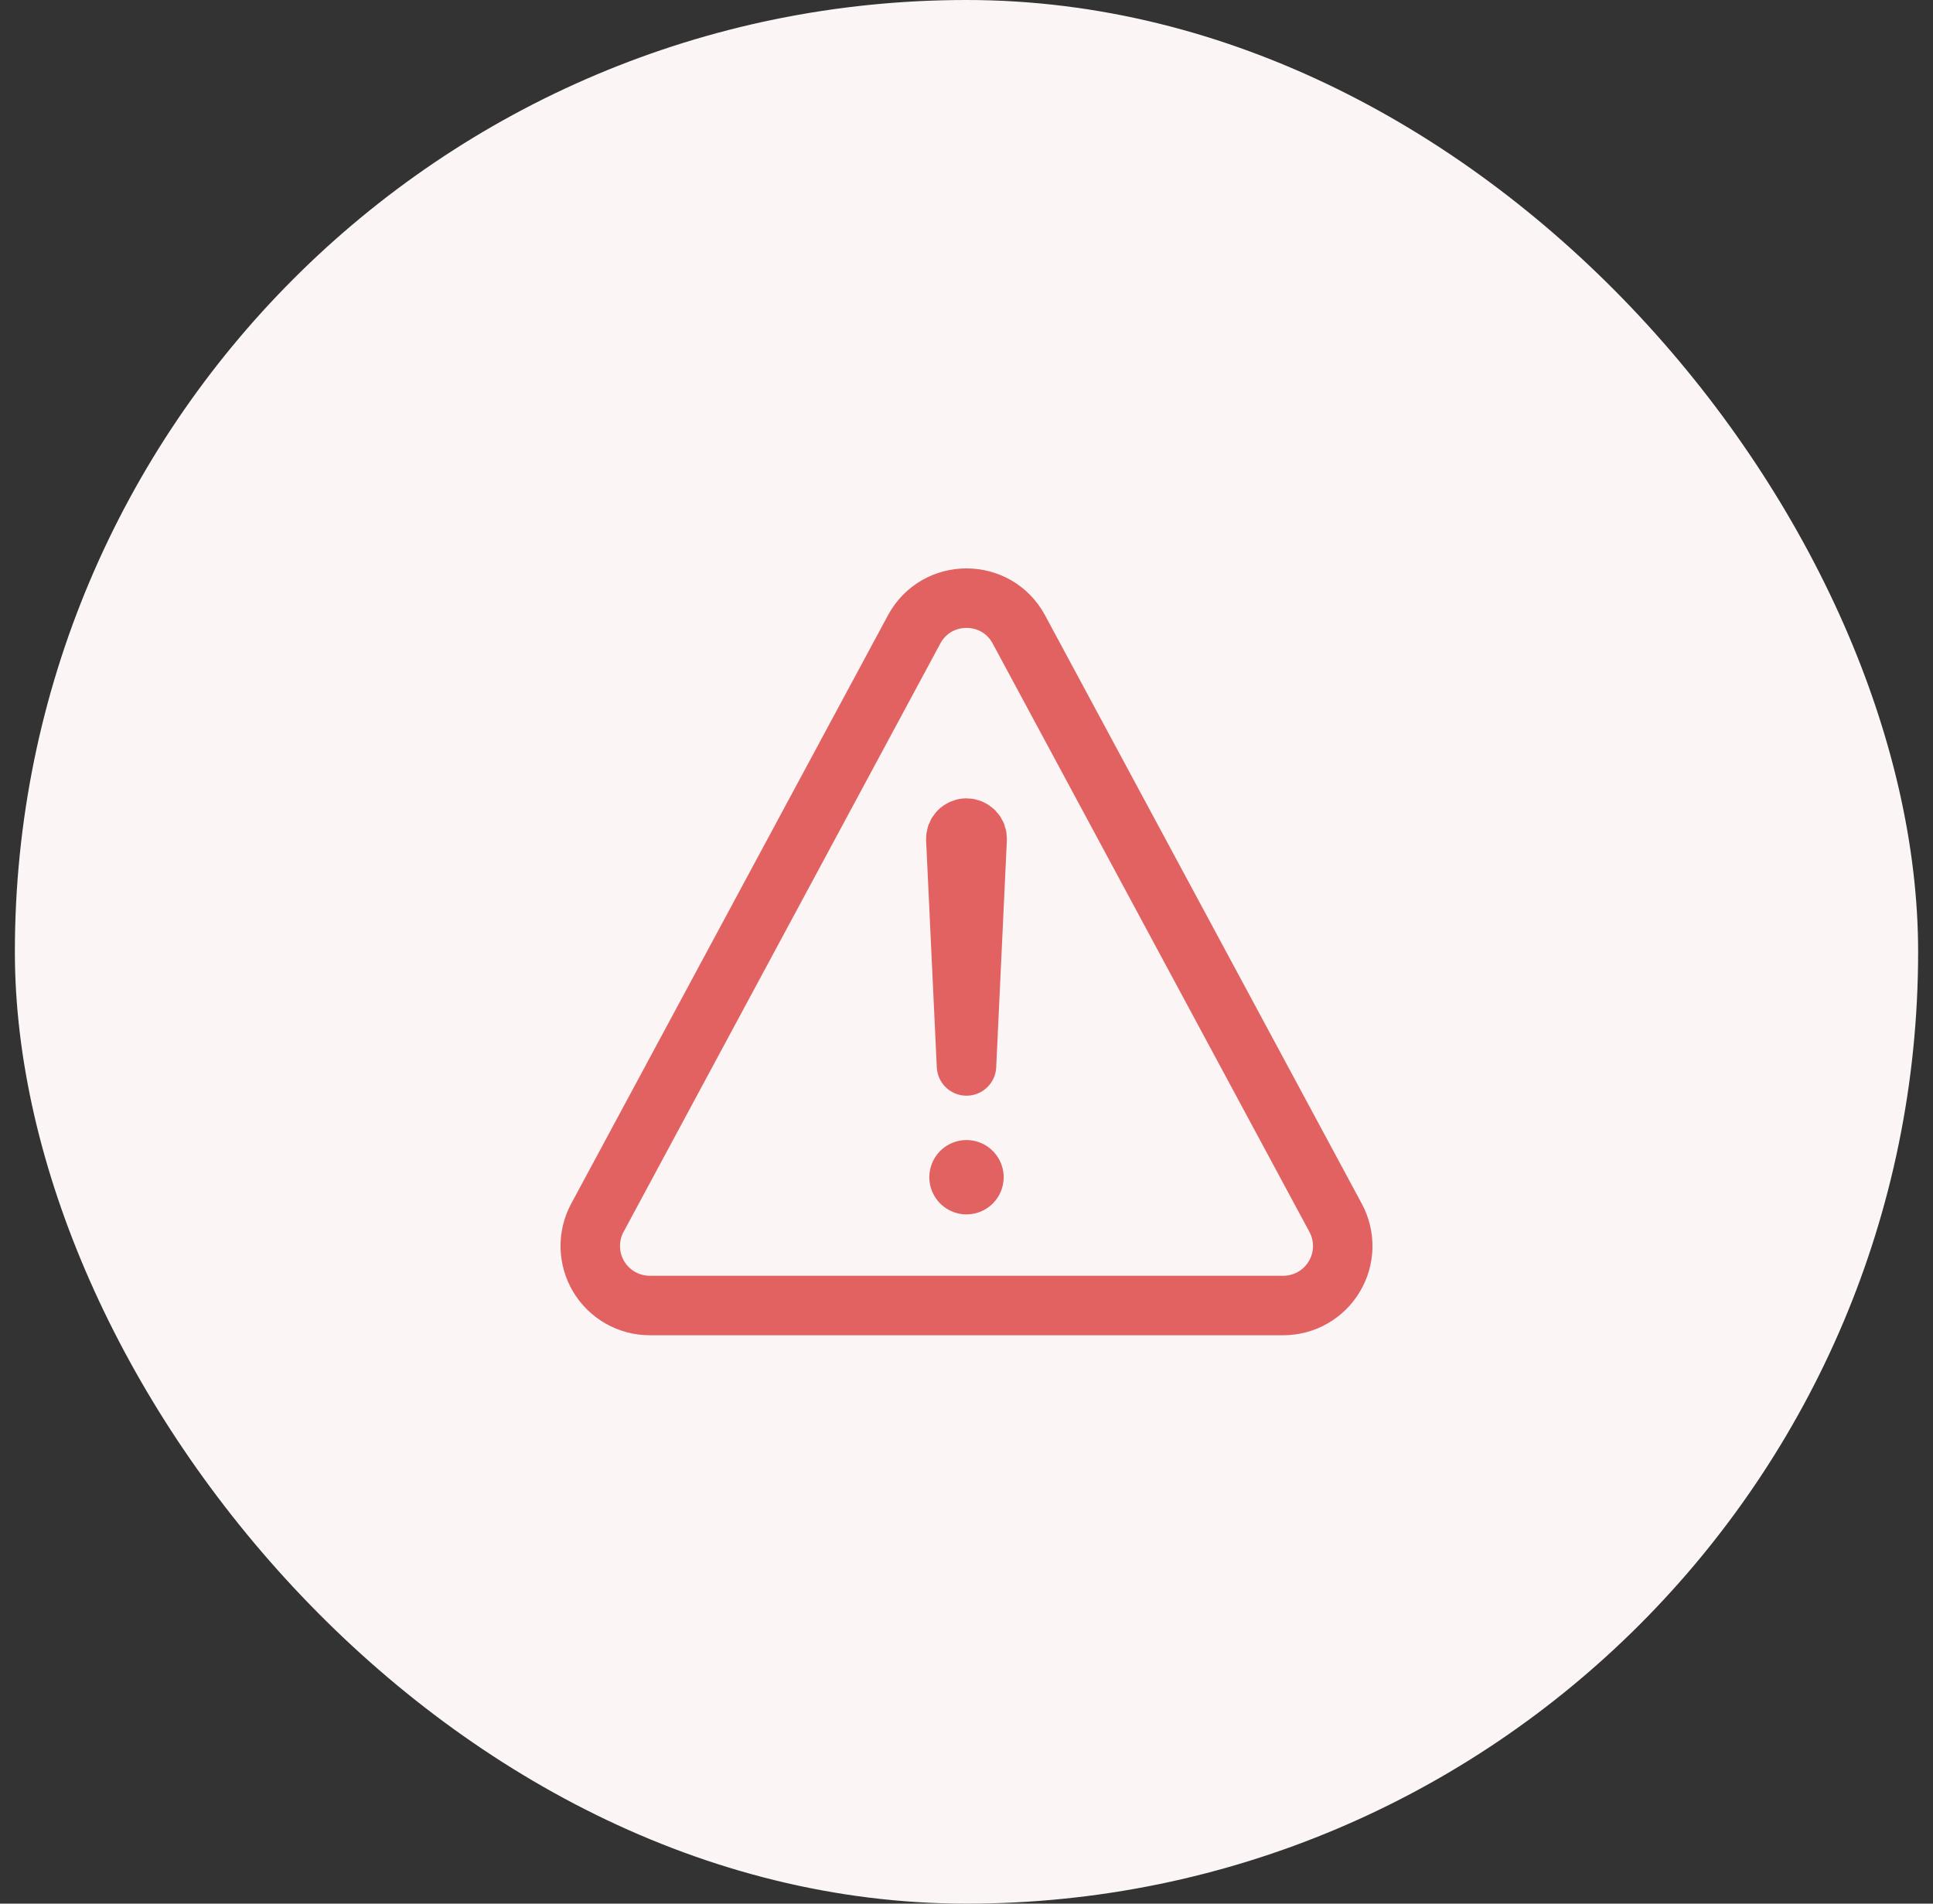 <svg width="65" height="64" viewBox="0 0 65 64" fill="none" xmlns="http://www.w3.org/2000/svg">
<rect x="0" y="0" width="65" height="64" fill="#333333" stroke="none"/>
<rect x="0.5" width="64" height="64" rx="32" fill="#FCF5F5"/>
<path d="M21.848 43.891H43.152C43.498 43.891 43.838 43.801 44.139 43.63C44.44 43.459 44.691 43.213 44.868 42.916C45.046 42.619 45.143 42.281 45.151 41.935C45.159 41.589 45.076 41.247 44.912 40.943L34.261 21.161C33.505 19.759 31.494 19.759 30.739 21.161L20.087 40.943C19.923 41.247 19.841 41.589 19.849 41.935C19.857 42.281 19.954 42.619 20.131 42.916C20.309 43.213 20.56 43.459 20.861 43.63C21.162 43.801 21.502 43.891 21.848 43.891V43.891Z" stroke="#E26262" stroke-width="2" stroke-linecap="round" stroke-linejoin="round"/>
<path d="M32.141 28.212L32.5 35.837L32.858 28.215C32.86 28.166 32.853 28.118 32.836 28.072C32.818 28.026 32.792 27.985 32.758 27.95C32.724 27.915 32.684 27.887 32.639 27.868C32.593 27.849 32.545 27.84 32.496 27.84V27.84C32.448 27.84 32.401 27.851 32.357 27.87C32.313 27.889 32.273 27.916 32.24 27.951C32.207 27.986 32.181 28.027 32.164 28.071C32.148 28.116 32.14 28.164 32.141 28.212V28.212Z" stroke="#E26262" stroke-width="2" stroke-linecap="round" stroke-linejoin="round"/>
<path d="M32.5 40.828C32.253 40.828 32.011 40.755 31.805 40.617C31.6 40.48 31.44 40.285 31.345 40.056C31.25 39.828 31.226 39.577 31.274 39.334C31.322 39.092 31.441 38.869 31.616 38.694C31.791 38.519 32.014 38.4 32.256 38.352C32.499 38.304 32.75 38.329 32.978 38.423C33.207 38.518 33.402 38.678 33.539 38.884C33.677 39.089 33.75 39.331 33.75 39.578C33.75 39.91 33.618 40.228 33.384 40.462C33.15 40.696 32.831 40.828 32.5 40.828Z" fill="#E26262"/>
</svg>
